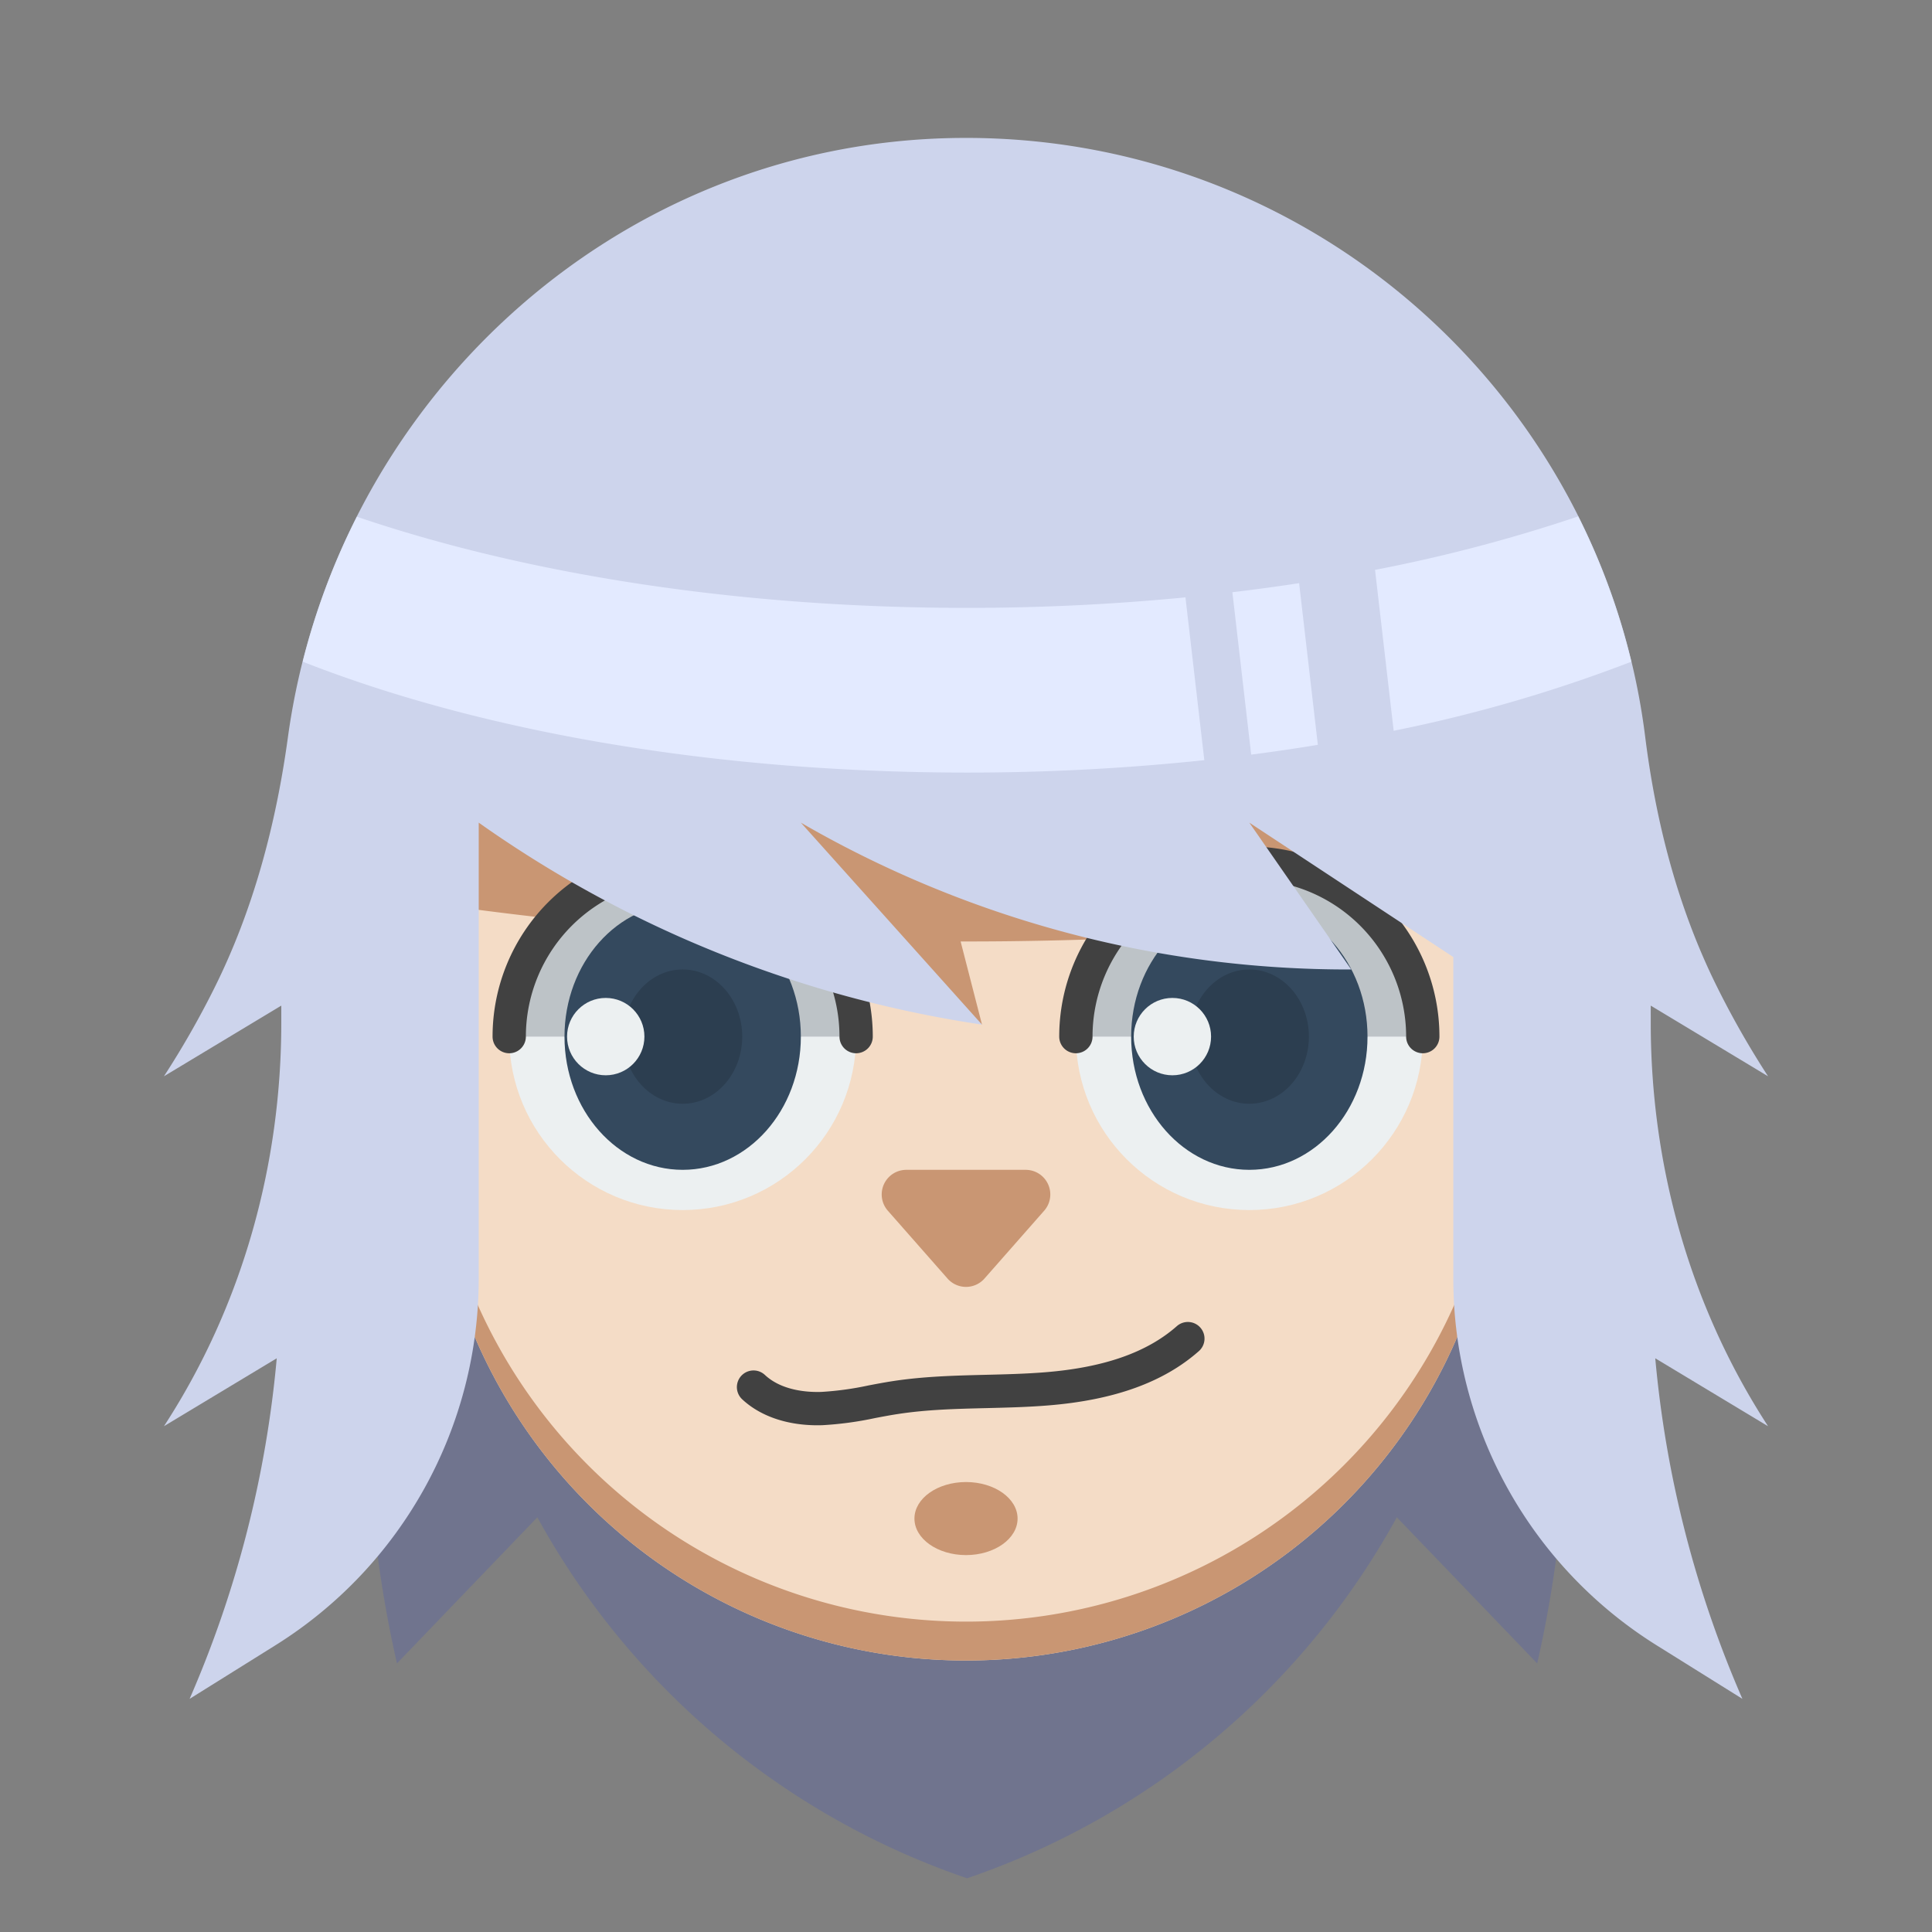 <svg xmlns="http://www.w3.org/2000/svg" version="1.1" xmlns:xlink="http://www.w3.org/1999/xlink" width="512" height="512" x="0" y="0" viewBox="0 0 512 512" style="enable-background:new 0 0 512 512" xml:space="preserve" class="hovered-paths"><rect x="0" y="0" width="512" height="512" fill="#808080" stroke="none"/><g><g data-name="Layer 16"><path fill="#70748e" d="M407.377 301.874V266.19H105.2v35.684a315.848 315.848 0 0 0-6.832 94.146 312.089 312.089 0 0 0 6.832 44.8q18.6-19.359 37.2-38.721a205.746 205.746 0 0 0 113.887 95.663 205.748 205.748 0 0 0 113.886-95.663q18.6 19.359 37.2 38.721a312.089 312.089 0 0 0 6.832-44.8 315.848 315.848 0 0 0-6.828-94.146z" opacity="1" data-original="#70748e"></path><path fill="#f4dcc6" d="M194.966 156.646h122.069a80.669 80.669 0 0 1 80.665 80.669v61.035A141.7 141.7 0 0 1 256 440.053a141.7 141.7 0 0 1-141.7-141.7v-61.038a80.669 80.669 0 0 1 80.666-80.669z" opacity="1" data-original="#f4dcc6"></path><path fill="#c99673" d="M317.036 156.646H194.967a80.669 80.669 0 0 0-80.67 80.668v2.093A1000.554 1000.554 0 0 0 231.9 249.2c-.31.1-.68.2-.958.3l29.3 22.035q-2.834-11.017-5.666-22.036 5.231.007 10.527-.041a999.889 999.889 0 0 0 132.6-10.05v-2.093a80.668 80.668 0 0 0-80.667-80.669zM256 429.745a141.7 141.7 0 0 1-141.7-141.7v10.305A141.7 141.7 0 0 0 256 440.053a141.7 141.7 0 0 0 141.7-141.7v-10.312A141.7 141.7 0 0 1 256 429.745z" opacity="1" data-original="#c99673"></path><circle cx="180.915" cy="274.712" r="45.967" fill="#ecf0f1" opacity="1" data-original="#ecf0f1"></circle><path fill="#bdc3c7" d="M180.915 228.745a45.967 45.967 0 0 0-45.967 45.967h91.934a45.967 45.967 0 0 0-45.967-45.967z" opacity="1" data-original="#bdc3c7"></path><ellipse cx="180.915" cy="274.712" fill="#34495e" rx="31.319" ry="35.305" opacity="1" data-original="#34495e"></ellipse><ellipse cx="180.915" cy="274.712" fill="#2c3e50" rx="15.785" ry="17.794" opacity="1" data-original="#2c3e50"></ellipse><circle cx="331.086" cy="274.712" r="45.967" fill="#ecf0f1" opacity="1" data-original="#ecf0f1"></circle><path fill="#bdc3c7" d="M331.086 228.745a45.967 45.967 0 0 0-45.967 45.967h91.934a45.967 45.967 0 0 0-45.967-45.967z" opacity="1" data-original="#bdc3c7"></path><ellipse cx="331.086" cy="274.712" fill="#34495e" rx="31.319" ry="35.305" opacity="1" data-original="#34495e"></ellipse><ellipse cx="331.086" cy="274.712" fill="#2c3e50" rx="15.785" ry="17.794" opacity="1" data-original="#2c3e50"></ellipse><circle cx="160.526" cy="274.712" r="10.25" fill="#ecf0f1" opacity="1" data-original="#ecf0f1"></circle><circle cx="310.697" cy="274.712" r="10.25" fill="#ecf0f1" opacity="1" data-original="#ecf0f1"></circle><path fill="#c99673" d="m260.9 338.826 15.816-17.974a6.524 6.524 0 0 0-4.9-10.833h-31.629a6.524 6.524 0 0 0-4.9 10.833l15.816 17.974a6.524 6.524 0 0 0 9.797 0z" opacity="1" data-original="#c99673"></path><path fill="#414141" d="M226.882 279.125a4.413 4.413 0 0 1-4.413-4.413 41.554 41.554 0 0 0-83.108 0 4.413 4.413 0 1 1-8.826 0 50.38 50.38 0 0 1 100.76 0 4.413 4.413 0 0 1-4.413 4.413zM377.053 279.125a4.413 4.413 0 0 1-4.413-4.413 41.554 41.554 0 0 0-83.108 0 4.413 4.413 0 1 1-8.826 0 50.38 50.38 0 0 1 100.76 0 4.413 4.413 0 0 1-4.413 4.413z" opacity="1" data-original="#414141"></path><ellipse cx="256.003" cy="402.435" fill="#c99673" rx="13.666" ry="9.68" opacity="1" data-original="#c99673"></ellipse><path fill="#cdd4ec" d="M468.126 377.3c-20.369-31.587-30.661-68.623-30.661-106.209V266.5l31.087 18.726a237.045 237.045 0 0 1-13.568-23.8c-10.273-20.714-16.121-43.243-18.994-66.185C424.7 105 347.179 35.351 253.594 36.564c-91.141 1.181-165.218 70.73-177.294 158.83-3.159 23.051-9.139 45.7-19.526 66.518a236.99 236.99 0 0 1-13.329 23.316l31.1-18.73v4.571c0 37.593-10.294 74.638-30.669 106.231l-.426.659 29.89-18a291.185 291.185 0 0 1-23.093 90.26l22.703-14.177a114.6 114.6 0 0 0 53.916-97.216V218.008a309.581 309.581 0 0 0 53.21 30.248 310.471 310.471 0 0 0 80.167 23.278l-48.01-53.526a289.337 289.337 0 0 0 68.823 28.73 289.37 289.37 0 0 0 77.044 10.181l-27.019-38.911 54.058 35.618v85.2a114.605 114.605 0 0 0 53.915 97.216l22.7 14.173a291.216 291.216 0 0 1-23.092-90.255l29.881 18z" opacity="1" data-original="#cdd4ec" class="hovered-path"></path><g fill="#e3eaff"><path d="M331.578 199.984q8.978-1.162 17.665-2.595l-4.963-42.846c-5.8.893-11.7 1.686-17.687 2.4zM369.337 193.664a387.507 387.507 0 0 0 62.98-18.3 180.218 180.218 0 0 0-14.073-38.514 414.5 414.5 0 0 1-53.844 14.174zM314.158 158.308a597.365 597.365 0 0 1-57.871 2.788c-61.127 0-117.291-9.047-161.7-24.161a185.106 185.106 0 0 0-14.356 38.416c46.337 18.249 108.155 29.389 176.056 29.389a595.92 595.92 0 0 0 62.869-3.288z" fill="#e3eaff" opacity="1" data-original="#e3eaff" class=""></path></g><path fill="#414141" d="M216.631 377.712c-8.12 0-15.164-2.423-19.948-6.889a4.413 4.413 0 1 1 6.023-6.452c4.489 4.191 11.312 4.624 14.979 4.5a82.055 82.055 0 0 0 12.532-1.727c2.019-.383 4.107-.779 6.2-1.105 8.3-1.292 16.7-1.5 24.824-1.7 5.2-.126 10.572-.258 15.772-.679 15.538-1.255 26.927-5.239 34.819-12.18a4.413 4.413 0 1 1 5.829 6.626c-9.371 8.245-22.435 12.939-39.937 14.352-5.448.441-10.948.575-16.267.705-8.2.2-15.949.39-23.682 1.594-1.954.3-3.97.685-5.92 1.054a89.99 89.99 0 0 1-13.888 1.878c-.446.017-.893.023-1.336.023z" opacity="1" data-original="#414141"></path></g></g></svg>